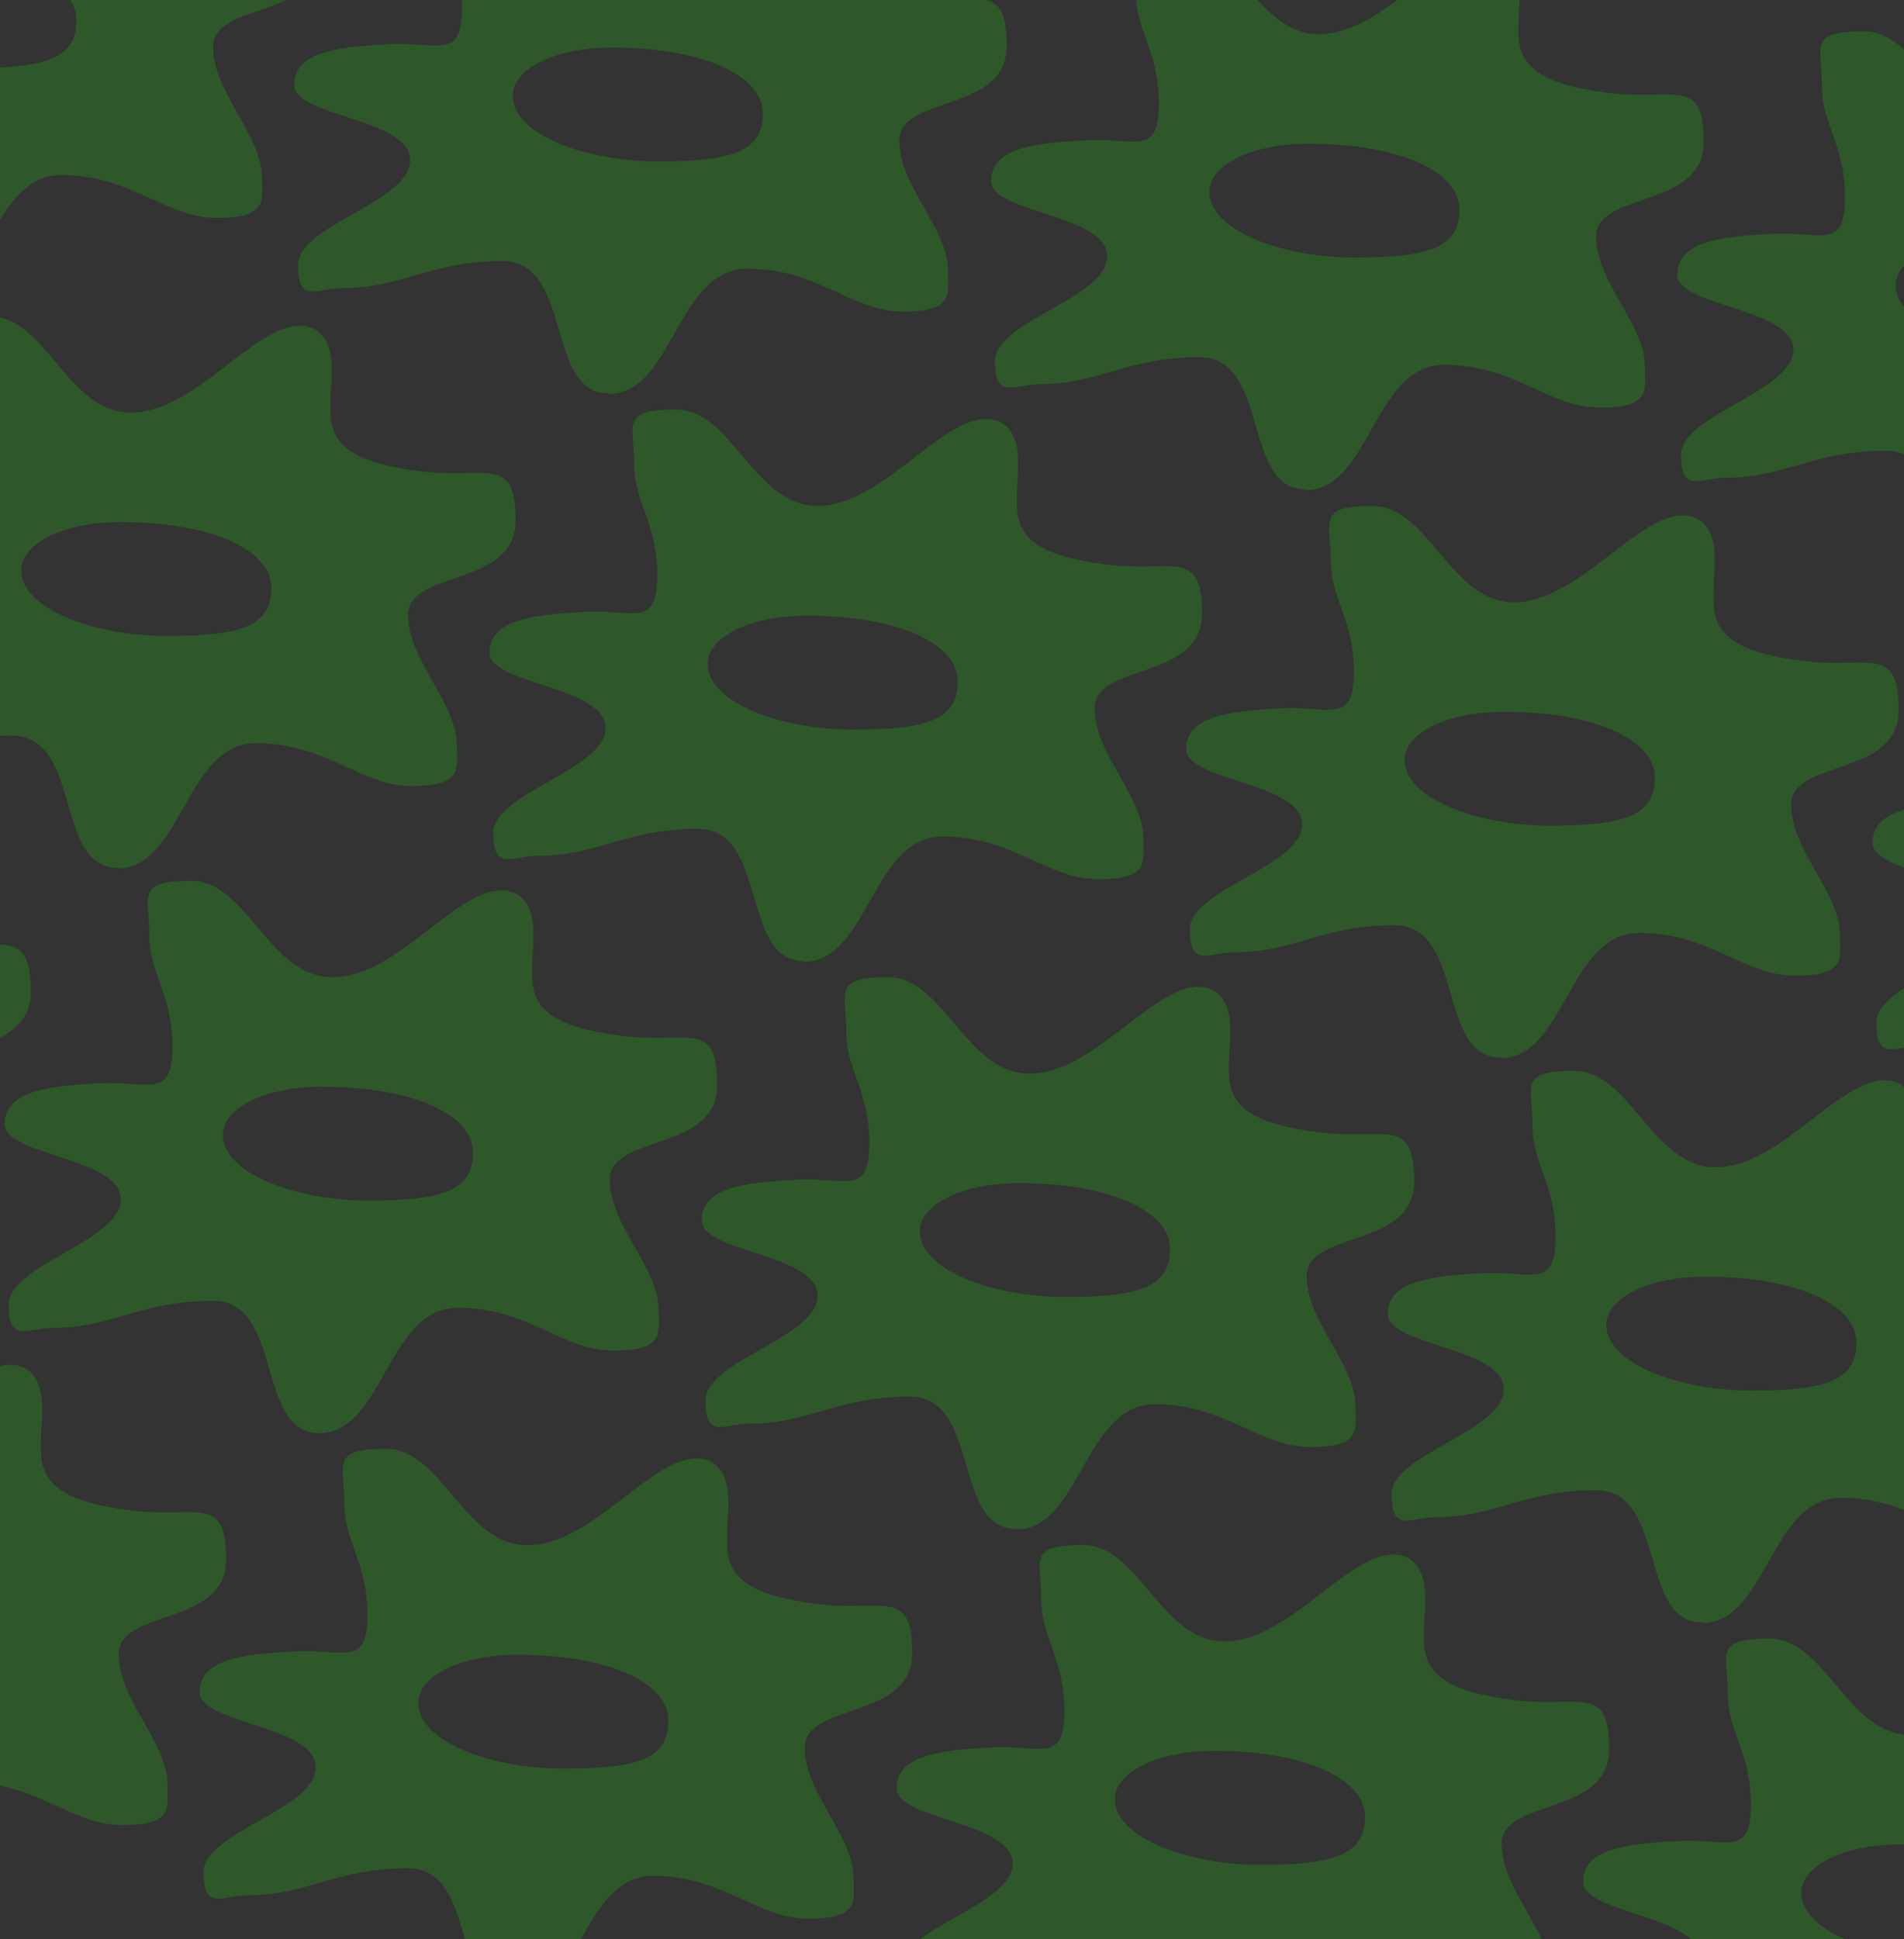 <?xml version="1.0" encoding="UTF-8"?>
<svg id="Layer_1" xmlns="http://www.w3.org/2000/svg" xmlns:xlink="http://www.w3.org/1999/xlink" version="1.1" viewBox="0 0 600.5 611.4">
  <rect x="0" y="0" width="600.5" height="611.4" fill="#333333" stroke="none"/>
  <!-- Generator: Adobe Illustrator 29.6.0, SVG Export Plug-In . SVG Version: 2.1.1 Build 207)  -->
  <defs>
    <style>
      .st0 {
        fill: none;
      }

      .st1 {
        fill: #fffbe4;
      }

      .st2 {
        fill: #1ea1f0;
      }

      .st3 {
        fill: #2e582a;
      }

      .st4 {
        clip-path: url(#clippath-1);
      }

      .st5 {
        clip-path: url(#clippath-2);
      }

      .st6 {
        clip-path: url(#clippath);
      }
    </style>
    <clipPath id="clippath">
      <rect class="st0" x="-4.3" y="648.7" width="608.7" height="618"/>
    </clipPath>
    <clipPath id="clippath-1">
      <rect class="st0" x="-4.3" y="-3.3" width="608.7" height="618"/>
    </clipPath>
    <clipPath id="clippath-2">
      <rect class="st0" x="-4.3" y="-679.9" width="608.7" height="618"/>
    </clipPath>
  </defs>
  <g class="st6">
    <g>
      <path class="st2" d="M-24.4,746.7c20.3,0,21.4-39.5,43.7-39.5s32.8,13.5,49.1,13.5,14.2-5.6,14.2-12.8c0-13.4-15.4-26.7-15.4-41.1s33.9-8.6,33.9-29.8-9.3-12.7-30.7-15.6c-18.8-2.5-27.7-7.2-27.7-18.8s.4-4.6.4-13.6-4-13.4-10-13.4c-14.9,0-33.2,27.4-53.3,27.4s-26.9-30.4-44.6-30.4-13.2,4.8-13.2,17.1,7.3,18.6,7.3,35.2-7.3,10.9-22,11.5c-18.7.8-30.9,2.9-30.9,12.9s36.6,10.5,36.6,23.7-35.4,20.5-35.4,33,5.8,7.3,14.5,7.3c18.1,0,27.4-8.5,49.9-8.5s13.3,41.7,33.6,41.7ZM-54.8,652.7c0-8.5,13.4-15.2,31.2-15.2,28.5,0,47.7,8.6,47.7,20.8s-10.1,15.1-33.1,15.1-45.8-8.6-45.8-20.7Z"/>
      <path class="st2" d="M192,776.2c20.3,0,21.4-39.5,43.7-39.5s32.8,13.5,49.1,13.5,14.2-5.6,14.2-12.8c0-13.4-15.4-26.7-15.4-41.1s33.9-8.6,33.9-29.8-9.3-12.7-30.7-15.6c-18.8-2.5-27.7-7.2-27.7-18.8s.4-4.6.4-13.6-4-13.4-10-13.4c-14.9,0-33.2,27.4-53.3,27.4s-26.9-30.4-44.6-30.4-13.2,4.8-13.2,17.1,7.3,18.6,7.3,35.2-7.3,10.9-22,11.5c-18.7.8-30.9,2.9-30.9,12.9s36.6,10.5,36.6,23.7-35.4,20.5-35.4,33,5.8,7.3,14.5,7.3c18.1,0,27.4-8.5,49.9-8.5s13.3,41.7,33.6,41.7ZM161.7,682.2c0-8.5,13.4-15.2,31.2-15.2,28.5,0,47.7,8.6,47.7,20.8s-10.1,15.1-33.1,15.1-45.8-8.6-45.8-20.7Z"/>
    </g>
  </g>
  <g class="st4">
    <g>
      <g>
        <path class="st3" d="M37.1,273.8c20.3,0,21.4-39.5,43.7-39.5s32.8,13.5,49.1,13.5,14.2-5.6,14.2-12.8c0-13.4-15.4-26.7-15.4-41.1s33.9-8.6,33.9-29.8-9.3-12.7-30.7-15.6c-18.8-2.5-27.7-7.2-27.7-18.8s.4-4.6.4-13.6-4-13.4-10-13.4c-14.9,0-33.2,27.4-53.3,27.4S14.5,99.7-3.2,99.7s-13.2,4.8-13.2,17.1,7.3,18.6,7.3,35.2-7.3,10.9-22,11.5c-18.7.8-30.9,2.9-30.9,12.9s36.6,10.5,36.6,23.7-35.4,20.5-35.4,33,5.8,7.3,14.5,7.3c18.1,0,27.4-8.5,49.9-8.5s13.3,41.7,33.6,41.7ZM6.7,179.8c0-8.5,13.4-15.2,31.2-15.2,28.5,0,47.7,8.6,47.7,20.8s-10.1,15.1-33.1,15.1-45.8-8.6-45.8-20.7Z"/>
        <path class="st3" d="M253.6,303.2c20.3,0,21.4-39.5,43.7-39.5s32.8,13.5,49.1,13.5,14.2-5.6,14.2-12.8c0-13.4-15.4-26.7-15.4-41.1s33.9-8.6,33.9-29.8-9.3-12.7-30.7-15.6c-18.8-2.5-27.7-7.2-27.7-18.8s.4-4.6.4-13.6-4-13.4-10-13.4c-14.9,0-33.2,27.4-53.3,27.4s-26.9-30.4-44.6-30.4-13.2,4.8-13.2,17.1,7.3,18.6,7.3,35.2-7.3,10.9-22,11.5c-18.7.8-30.9,2.9-30.9,12.9s36.6,10.5,36.6,23.7-35.4,20.5-35.4,33,5.8,7.3,14.5,7.3c18.1,0,27.4-8.5,49.9-8.5s13.3,41.7,33.6,41.7ZM223.2,209.3c0-8.5,13.4-15.2,31.2-15.2,28.5,0,47.7,8.6,47.7,20.8s-10.1,15.1-33.1,15.1-45.8-8.6-45.8-20.7Z"/>
        <path class="st3" d="M-24.4,94.7c20.3,0,21.4-39.5,43.7-39.5s32.8,13.5,49.1,13.5,14.2-5.6,14.2-12.8c0-13.4-15.4-26.7-15.4-41.1s33.9-8.6,33.9-29.8-9.3-12.7-30.7-15.6c-18.8-2.5-27.7-7.2-27.7-18.8s.4-4.6.4-13.6-4-13.4-10-13.4C18.2-76.4,0-49-20.2-49s-26.9-30.4-44.6-30.4-13.2,4.8-13.2,17.1,7.3,18.6,7.3,35.2-7.3,10.9-22,11.5c-18.7.8-30.9,2.9-30.9,12.9s36.6,10.5,36.6,23.7-35.4,20.5-35.4,33,5.8,7.3,14.5,7.3c18.1,0,27.4-8.5,49.9-8.5s13.3,41.7,33.6,41.7ZM-54.8.7c0-8.5,13.4-15.2,31.2-15.2C4.9-14.5,24.1-5.8,24.1,6.4s-10.1,15.1-33.1,15.1S-54.8,12.8-54.8.7Z"/>
        <path class="st3" d="M192,124.2c20.3,0,21.4-39.5,43.7-39.5s32.8,13.5,49.1,13.5,14.2-5.6,14.2-12.8c0-13.4-15.4-26.7-15.4-41.1s33.9-8.6,33.9-29.8-9.3-12.7-30.7-15.6c-18.8-2.5-27.7-7.2-27.7-18.8s.4-4.6.4-13.6-4-13.4-10-13.4c-14.9,0-33.2,27.4-53.3,27.4s-26.9-30.4-44.6-30.4-13.2,4.8-13.2,17.1,7.3,18.6,7.3,35.2-7.3,10.9-22,11.5c-18.7.8-30.9,2.9-30.9,12.9s36.6,10.5,36.6,23.7-35.4,20.5-35.4,33,5.8,7.3,14.5,7.3c18.1,0,27.4-8.5,49.9-8.5s13.3,41.7,33.6,41.7ZM161.7,30.2c0-8.5,13.4-15.2,31.2-15.2,28.5,0,47.7,8.6,47.7,20.8s-10.1,15.1-33.1,15.1-45.8-8.6-45.8-20.7Z"/>
        <path class="st3" d="M473.3,333.6c20.3,0,21.4-39.5,43.7-39.5s32.8,13.5,49.1,13.5,14.2-5.6,14.2-12.8c0-13.4-15.4-26.7-15.4-41.1s33.9-8.6,33.9-29.8-9.3-12.7-30.7-15.6c-18.8-2.5-27.7-7.2-27.7-18.8s.4-4.6.4-13.6-4-13.4-10-13.4c-14.9,0-33.2,27.4-53.3,27.4s-26.9-30.4-44.6-30.4-13.2,4.8-13.2,17.1,7.3,18.6,7.3,35.2-7.3,10.9-22,11.5c-18.7.8-30.9,2.9-30.9,12.9s36.6,10.5,36.6,23.7-35.4,20.5-35.4,33,5.8,7.3,14.5,7.3c18.1,0,27.4-8.5,49.9-8.5s13.3,41.7,33.6,41.7ZM443,239.6c0-8.5,13.4-15.2,31.2-15.2,28.5,0,47.7,8.6,47.7,20.8s-10.1,15.1-33.1,15.1-45.8-8.6-45.8-20.7Z"/>
        <path class="st3" d="M689.8,363.1c20.3,0,21.4-39.5,43.7-39.5s32.8,13.5,49.1,13.5,14.2-5.6,14.2-12.8c0-13.4-15.4-26.7-15.4-41.1s33.9-8.6,33.9-29.8-9.3-12.7-30.7-15.6c-18.8-2.5-27.7-7.2-27.7-18.8s.4-4.6.4-13.6-4-13.4-10-13.4c-14.9,0-33.2,27.4-53.3,27.4s-26.9-30.4-44.6-30.4-13.2,4.8-13.2,17.1,7.3,18.6,7.3,35.2-7.3,10.9-22,11.5c-18.7.8-30.9,2.9-30.9,12.9s36.6,10.5,36.6,23.7-35.4,20.5-35.4,33,5.8,7.3,14.5,7.3c18.1,0,27.4-8.5,49.9-8.5s13.3,41.7,33.6,41.7ZM659.4,269.1c0-8.5,13.4-15.2,31.2-15.2,28.5,0,47.7,8.6,47.7,20.8s-10.1,15.1-33.1,15.1-45.8-8.6-45.8-20.7Z"/>
        <path class="st3" d="M411.8,154.5c20.3,0,21.4-39.5,43.7-39.5s32.8,13.5,49.1,13.5,14.2-5.6,14.2-12.8c0-13.4-15.4-26.7-15.4-41.1s33.9-8.6,33.9-29.8-9.3-12.7-30.7-15.6c-18.8-2.5-27.7-7.2-27.7-18.8s.4-4.6.4-13.6-4-13.4-10-13.4c-14.9,0-33.2,27.4-53.3,27.4s-26.9-30.4-44.6-30.4-13.2,4.8-13.2,17.1,7.3,18.6,7.3,35.2-7.3,10.9-22,11.5c-18.7.8-30.9,2.9-30.9,12.9s36.6,10.5,36.6,23.7-35.4,20.5-35.4,33,5.8,7.3,14.5,7.3c18.1,0,27.4-8.5,49.9-8.5s13.3,41.7,33.6,41.7ZM381.4,60.5c0-8.5,13.4-15.2,31.2-15.2,28.5,0,47.7,8.6,47.7,20.8s-10.1,15.1-33.1,15.1-45.8-8.6-45.8-20.7Z"/>
        <path class="st3" d="M628.2,184c20.3,0,21.4-39.5,43.7-39.5s32.8,13.5,49.1,13.5,14.2-5.6,14.2-12.8c0-13.4-15.4-26.7-15.4-41.1s33.9-8.6,33.9-29.8-9.3-12.7-30.7-15.6c-18.8-2.5-27.7-7.2-27.7-18.8s.4-4.6.4-13.6-4-13.4-10-13.4c-14.9,0-33.2,27.4-53.3,27.4s-26.9-30.4-44.6-30.4-13.2,4.8-13.2,17.1,7.3,18.6,7.3,35.2-7.3,10.9-22,11.5c-18.7.8-30.9,2.9-30.9,12.9s36.6,10.5,36.6,23.7-35.4,20.5-35.4,33,5.8,7.3,14.5,7.3c18.1,0,27.4-8.5,49.9-8.5s13.3,41.7,33.6,41.7ZM597.9,90c0-8.5,13.4-15.2,31.2-15.2,28.5,0,47.7,8.6,47.7,20.8s-10.1,15.1-33.1,15.1-45.8-8.6-45.8-20.7Z"/>
      </g>
      <g>
        <path class="st3" d="M-54.2,601.4c20.3,0,21.4-39.5,43.7-39.5s32.8,13.5,49.1,13.5,14.2-5.6,14.2-12.8c0-13.4-15.4-26.7-15.4-41.1s33.9-8.6,33.9-29.8-9.3-12.7-30.7-15.6c-18.8-2.5-27.7-7.2-27.7-18.8s.4-4.6.4-13.6-4-13.4-10-13.4c-14.9,0-33.2,27.4-53.3,27.4s-26.9-30.4-44.6-30.4-13.2,4.8-13.2,17.1,7.3,18.6,7.3,35.2-7.3,10.9-22,11.5c-18.7.8-30.9,2.9-30.9,12.9s36.6,10.5,36.6,23.7-35.4,20.5-35.4,33,5.8,7.3,14.5,7.3c18.1,0,27.4-8.5,49.9-8.5s13.3,41.7,33.6,41.7ZM-84.6,507.4c0-8.5,13.4-15.2,31.2-15.2,28.5,0,47.7,8.6,47.7,20.8s-10.1,15.1-33.1,15.1-45.8-8.6-45.8-20.7Z"/>
        <path class="st3" d="M162.2,630.9c20.3,0,21.4-39.5,43.7-39.5s32.8,13.5,49.1,13.5,14.2-5.6,14.2-12.8c0-13.4-15.4-26.7-15.4-41.1s33.9-8.6,33.9-29.8-9.3-12.7-30.7-15.6c-18.8-2.5-27.7-7.2-27.7-18.8s.4-4.6.4-13.6-4-13.4-10-13.4c-14.9,0-33.2,27.4-53.3,27.4s-26.9-30.4-44.6-30.4-13.2,4.8-13.2,17.1,7.3,18.6,7.3,35.2-7.3,10.9-22,11.5c-18.7.8-30.9,2.9-30.9,12.9s36.6,10.5,36.6,23.7-35.4,20.5-35.4,33,5.8,7.3,14.5,7.3c18.1,0,27.4-8.5,49.9-8.5s13.3,41.7,33.6,41.7ZM131.9,536.9c0-8.5,13.4-15.2,31.2-15.2,28.5,0,47.7,8.6,47.7,20.8s-10.1,15.1-33.1,15.1-45.8-8.6-45.8-20.7Z"/>
        <path class="st3" d="M-115.8,422.4c20.3,0,21.4-39.5,43.7-39.5s32.8,13.5,49.1,13.5,14.2-5.6,14.2-12.8c0-13.4-15.4-26.7-15.4-41.1s33.9-8.6,33.9-29.8-9.3-12.7-30.7-15.6c-18.8-2.5-27.7-7.2-27.7-18.8s.4-4.6.4-13.6-4-13.4-10-13.4c-14.9,0-33.2,27.4-53.3,27.4s-26.9-30.4-44.6-30.4-13.2,4.8-13.2,17.1,7.3,18.6,7.3,35.2-7.3,10.9-22,11.5c-18.7.8-30.9,2.9-30.9,12.9s36.6,10.5,36.6,23.7-35.4,20.5-35.4,33,5.8,7.3,14.5,7.3c18.1,0,27.4-8.5,49.9-8.5s13.3,41.7,33.6,41.7ZM-146.1,328.4c0-8.5,13.4-15.2,31.2-15.2,28.5,0,47.7,8.6,47.7,20.8s-10.1,15.1-33.1,15.1-45.8-8.6-45.8-20.7Z"/>
        <path class="st3" d="M100.7,451.8c20.3,0,21.4-39.5,43.7-39.5s32.8,13.5,49.1,13.5,14.2-5.6,14.2-12.8c0-13.4-15.4-26.7-15.4-41.1s33.9-8.6,33.9-29.8-9.3-12.7-30.7-15.6c-18.8-2.5-27.7-7.2-27.7-18.8s.4-4.6.4-13.6-4-13.4-10-13.4c-14.9,0-33.2,27.4-53.3,27.4s-26.9-30.4-44.6-30.4-13.2,4.8-13.2,17.1,7.3,18.6,7.3,35.2-7.3,10.9-22,11.5c-18.7.8-30.9,2.9-30.9,12.9s36.6,10.5,36.6,23.7S2.7,398.8,2.7,411.3s5.8,7.3,14.5,7.3c18.1,0,27.4-8.5,49.9-8.5s13.3,41.7,33.6,41.7ZM70.3,357.8c0-8.5,13.4-15.2,31.2-15.2,28.5,0,47.7,8.6,47.7,20.8s-10.1,15.1-33.1,15.1-45.8-8.6-45.8-20.7Z"/>
        <path class="st3" d="M382,661.2c20.3,0,21.4-39.5,43.7-39.5s32.8,13.5,49.1,13.5,14.2-5.6,14.2-12.8c0-13.4-15.4-26.7-15.4-41.1s33.9-8.6,33.9-29.8-9.3-12.7-30.7-15.6c-18.8-2.5-27.7-7.2-27.7-18.8s.4-4.6.4-13.6-4-13.4-10-13.4c-14.9,0-33.2,27.4-53.3,27.4s-26.9-30.4-44.6-30.4-13.2,4.8-13.2,17.1,7.3,18.6,7.3,35.2-7.3,10.9-22,11.5c-18.7.8-30.9,2.9-30.9,12.9s36.6,10.5,36.6,23.7-35.4,20.5-35.4,33,5.8,7.3,14.5,7.3c18.1,0,27.4-8.5,49.9-8.5s13.3,41.7,33.6,41.7ZM351.6,567.2c0-8.5,13.4-15.2,31.2-15.2,28.5,0,47.7,8.6,47.7,20.8s-10.1,15.1-33.1,15.1-45.8-8.6-45.8-20.7Z"/>
        <path class="st3" d="M598.5,690.7c20.3,0,21.4-39.5,43.7-39.5s32.8,13.5,49.1,13.5,14.2-5.6,14.2-12.8c0-13.4-15.4-26.7-15.4-41.1s33.9-8.6,33.9-29.8-9.3-12.7-30.7-15.6c-18.8-2.5-27.7-7.2-27.7-18.8s.4-4.6.4-13.6-4-13.4-10-13.4c-14.9,0-33.2,27.4-53.3,27.4s-26.9-30.4-44.6-30.4-13.2,4.8-13.2,17.1,7.3,18.6,7.3,35.2-7.3,10.9-22,11.5c-18.7.8-30.9,2.9-30.9,12.9s36.6,10.5,36.6,23.7-35.4,20.5-35.4,33,5.8,7.3,14.5,7.3c18.1,0,27.4-8.5,49.9-8.5s13.3,41.7,33.6,41.7ZM568.1,596.7c0-8.5,13.4-15.2,31.2-15.2,28.5,0,47.7,8.6,47.7,20.8s-10.1,15.1-33.1,15.1-45.8-8.6-45.8-20.7Z"/>
        <path class="st3" d="M320.5,482.2c20.3,0,21.4-39.5,43.7-39.5s32.8,13.5,49.1,13.5,14.2-5.6,14.2-12.8c0-13.4-15.4-26.7-15.4-41.1s33.9-8.6,33.9-29.8-9.3-12.7-30.7-15.6c-18.8-2.5-27.7-7.2-27.7-18.8s.4-4.6.4-13.6-4-13.4-10-13.4c-14.9,0-33.2,27.4-53.3,27.4s-26.9-30.4-44.6-30.4-13.2,4.8-13.2,17.1,7.3,18.6,7.3,35.2-7.3,10.9-22,11.5c-18.7.8-30.9,2.9-30.9,12.9s36.6,10.5,36.6,23.7-35.4,20.5-35.4,33,5.8,7.3,14.5,7.3c18.1,0,27.4-8.5,49.9-8.5s13.3,41.7,33.6,41.7ZM290.1,388.2c0-8.5,13.4-15.2,31.2-15.2,28.5,0,47.7,8.6,47.7,20.8s-10.1,15.1-33.1,15.1-45.8-8.6-45.8-20.7Z"/>
        <path class="st3" d="M536.9,511.7c20.3,0,21.4-39.5,43.7-39.5s32.8,13.5,49.1,13.5,14.2-5.6,14.2-12.8c0-13.4-15.4-26.7-15.4-41.1s33.9-8.6,33.9-29.8-9.3-12.7-30.7-15.6c-18.8-2.5-27.7-7.2-27.7-18.8s.4-4.6.4-13.6-4-13.4-10-13.4c-14.9,0-33.2,27.4-53.3,27.4s-26.9-30.4-44.6-30.4-13.2,4.8-13.2,17.1,7.3,18.6,7.3,35.2-7.3,10.9-22,11.5c-18.7.8-30.9,2.9-30.9,12.9s36.6,10.5,36.6,23.7-35.4,20.5-35.4,33,5.8,7.3,14.5,7.3c18.1,0,27.4-8.5,49.9-8.5s13.3,41.7,33.6,41.7ZM506.6,417.7c0-8.5,13.4-15.2,31.2-15.2,28.5,0,47.7,8.6,47.7,20.8s-10.1,15.1-33.1,15.1-45.8-8.6-45.8-20.7Z"/>
      </g>
    </g>
  </g>
  <g class="st5">
    <path class="st1" d="M598.5,14.1c20.3,0,21.4-39.5,43.7-39.5s32.8,13.5,49.1,13.5,14.2-5.6,14.2-12.8c0-13.4-15.4-26.7-15.4-41.1s33.9-8.6,33.9-29.8-9.3-12.7-30.7-15.6c-18.8-2.5-27.7-7.2-27.7-18.8s.4-4.6.4-13.6-4-13.4-10-13.4c-14.9,0-33.2,27.4-53.3,27.4s-26.9-30.4-44.6-30.4-13.2,4.8-13.2,17.1,7.3,18.6,7.3,35.2-7.3,10.9-22,11.5c-18.7.8-30.9,2.9-30.9,12.9s36.6,10.5,36.6,23.7-35.4,20.5-35.4,33,5.8,7.3,14.5,7.3c18.1,0,27.4-8.5,49.9-8.5s13.3,41.7,33.6,41.7ZM568.1-79.8c0-8.5,13.4-15.2,31.2-15.2,28.5,0,47.7,8.6,47.7,20.8s-10.1,15.1-33.1,15.1-45.8-8.6-45.8-20.7Z"/>
  </g>
</svg>